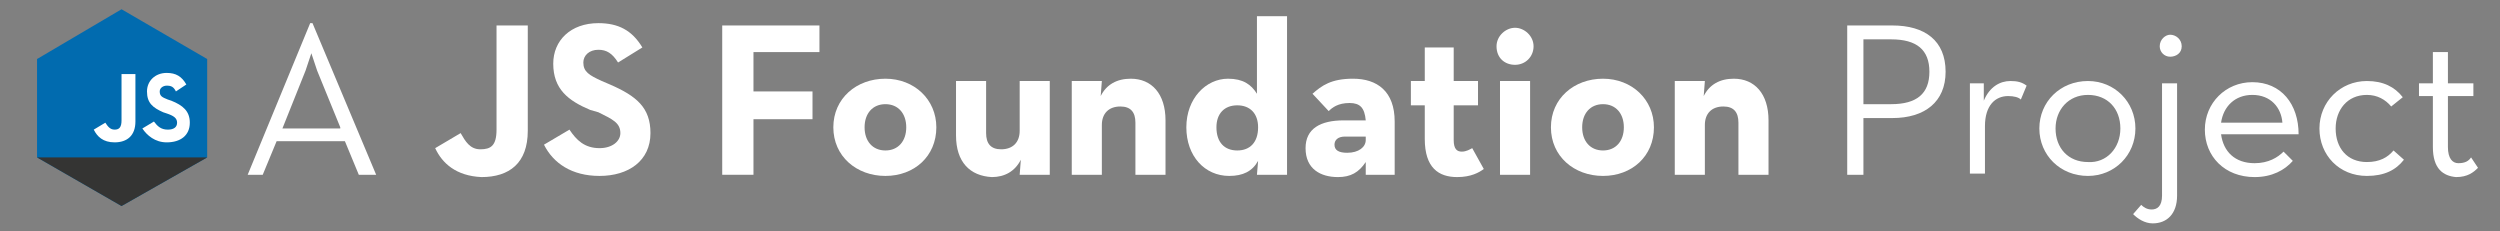 <?xml version="1.0" encoding="utf-8"?>
<!-- Generator: Adobe Illustrator 22.0.1, SVG Export Plug-In . SVG Version: 6.00 Build 0)  -->
<svg version="1.1" id="Layer_1" xmlns="http://www.w3.org/2000/svg" xmlns:xlink="http://www.w3.org/1999/xlink" x="0px" y="0px"
	 viewBox="0 0 216 20" style="enable-background:new 0 0 216 20;" xml:space="preserve">
<rect x="0" y="0" width="216" height="20" fill="#808080" stroke="none"/>
<style type="text/css">
	.st0{fill:#FFFFFF;}
	.st1{fill:#016BAF;}
	.st2{fill:#343433;}
</style>
<g>
	<path class="st0" d="M26.8,2H27l5.5,13.1H31l-1.2-2.9h-5.9l-1.2,2.9h-1.3L26.8,2z M29.4,11l-2-4.9c-0.2-0.6-0.5-1.5-0.5-1.5
		c0,0-0.3,0.9-0.5,1.5l-2,5H29.4z"/>
	<path class="st0" d="M37.6,12.8l2.2-1.3c0.4,0.7,0.8,1.4,1.7,1.4c0.9,0,1.4-0.3,1.4-1.7v-9h2.7v9.1c0,2.8-1.6,4-4,4
		C39.4,15.2,38.2,14.1,37.6,12.8z"/>
	<path class="st0" d="M47,12.5l2.2-1.3c0.6,0.9,1.3,1.6,2.6,1.6c1.1,0,1.8-0.6,1.8-1.3c0-0.9-0.7-1.2-1.9-1.8L51,9.5
		c-1.9-0.8-3.2-1.8-3.2-4c0-2,1.5-3.5,3.9-3.5c1.7,0,2.9,0.6,3.8,2.1l-2.1,1.3c-0.5-0.8-1-1.1-1.7-1.1c-0.8,0-1.3,0.5-1.3,1.1
		c0,0.8,0.5,1.1,1.6,1.6l0.7,0.3c2.3,1,3.5,2,3.5,4.2c0,2.4-1.9,3.7-4.4,3.7C49.4,15.2,47.8,14.1,47,12.5z"/>
	<path class="st0" d="M62.5,2.2h8.3v2.3h-5.7v3.4h5.1v2.4h-5.1v4.8h-2.7V2.2z"/>
	<path class="st0" d="M72,11c0-2.5,2-4.2,4.5-4.2s4.4,1.8,4.4,4.2c0,2.5-1.9,4.2-4.4,4.2S72,13.5,72,11z M78.3,11c0-1.2-0.7-2-1.8-2
		s-1.8,0.8-1.8,2c0,1.2,0.7,2,1.8,2S78.3,12.2,78.3,11z"/>
	<path class="st0" d="M82.6,11.7V7h2.6v4.5c0,0.9,0.4,1.4,1.3,1.4c1,0,1.6-0.6,1.6-1.6V7h2.6v8.1h-2.6l0.1-1.3
		c-0.5,1-1.4,1.5-2.5,1.5C83.8,15.2,82.6,14,82.6,11.7z"/>
	<path class="st0" d="M92.6,7h2.6l-0.1,1.3c0.5-1,1.4-1.5,2.6-1.5c1.8,0,3,1.3,3,3.6v4.7h-2.6v-4.5c0-0.9-0.4-1.4-1.3-1.4
		c-1,0-1.6,0.6-1.6,1.6v4.3h-2.6V7z"/>
	<path class="st0" d="M102.5,11c0-2.5,1.7-4.2,3.6-4.2c1.3,0,2,0.5,2.5,1.3V1.4h2.6v13.7h-2.6l0.1-1.2c-0.5,0.9-1.3,1.3-2.5,1.3
		C104.1,15.2,102.5,13.5,102.5,11z M108.7,11c0-1.2-0.7-1.9-1.8-1.9c-1.1,0-1.8,0.7-1.8,1.9c0,1.3,0.7,2,1.8,2
		C108,13,108.7,12.3,108.7,11z"/>
	<path class="st0" d="M116.6,8.9c-1,0-1.5,0.4-1.8,0.7l-1.4-1.5c0.8-0.7,1.6-1.3,3.5-1.3c2.1,0,3.6,1.1,3.6,3.7v4.6H118L118,14
		c-0.6,0.9-1.3,1.3-2.4,1.3c-1.5,0-2.8-0.7-2.8-2.5c0-1.7,1.3-2.4,3.3-2.4h1.9C117.9,9.3,117.5,8.9,116.6,8.9z M116.2,11.8
		c-0.6,0-0.9,0.3-0.9,0.7c0,0.5,0.4,0.7,1.1,0.7c1,0,1.6-0.5,1.6-1.1v-0.3H116.2z"/>
	<path class="st0" d="M123.1,12V9.1h-1.2V7h1.2V4.1h2.5V7h2.1v2.1h-2.1v3c0,0.8,0.3,1,0.7,1c0.4,0,0.7-0.2,0.9-0.3l1,1.8
		c-0.4,0.3-1.1,0.7-2.3,0.7C124.3,15.3,123.1,14.5,123.1,12z"/>
	<path class="st0" d="M129.3,4c0-0.9,0.8-1.6,1.6-1.6s1.6,0.7,1.6,1.6c0,0.9-0.7,1.6-1.6,1.6S129.3,5,129.3,4z M129.6,7h2.6v8.1
		h-2.6V7z"/>
	<path class="st0" d="M134,11c0-2.5,2-4.2,4.5-4.2s4.4,1.8,4.4,4.2c0,2.5-1.9,4.2-4.4,4.2S134,13.5,134,11z M140.3,11
		c0-1.2-0.7-2-1.8-2s-1.8,0.8-1.8,2c0,1.2,0.7,2,1.8,2S140.3,12.2,140.3,11z"/>
	<path class="st0" d="M144.7,7h2.6l-0.1,1.3c0.5-1,1.4-1.5,2.6-1.5c1.8,0,3,1.3,3,3.6v4.7h-2.6v-4.5c0-0.9-0.4-1.4-1.3-1.4
		c-1,0-1.6,0.6-1.6,1.6v4.3h-2.6V7z"/>
	<path class="st0" d="M159.7,2.2h3.8c2.8,0,4.6,1.3,4.6,4c0,2.6-1.8,4-4.6,4H161v4.9h-1.4V2.2z M163.4,9c2.2,0,3.3-0.9,3.3-2.8
		c0-1.9-1.1-2.8-3.3-2.8H161V9H163.4z"/>
	<path class="st0" d="M170.1,7.2h1.3l0,1.5c0.5-1.2,1.4-1.7,2.3-1.7c0.6,0,1,0.1,1.4,0.4l-0.5,1.2c-0.2-0.2-0.6-0.3-1.1-0.3
		c-1.1,0-2,0.8-2,2.6v4.1h-1.3V7.2z"/>
	<path class="st0" d="M176.2,11.1c0-2.3,1.8-4.1,4.2-4.1c2.3,0,4.1,1.8,4.1,4.1c0,2.3-1.8,4.1-4.1,4.1
		C178,15.2,176.2,13.4,176.2,11.1z M183.2,11.1c0-1.7-1.1-2.9-2.8-2.9c-1.7,0-2.8,1.3-2.8,2.9c0,1.7,1.1,2.9,2.8,2.9
		C182,14.1,183.2,12.8,183.2,11.1z"/>
	<path class="st0" d="M184.3,18.5l0.7-0.8c0.2,0.2,0.5,0.4,0.9,0.4c0.5,0,0.9-0.3,0.9-1.2V7.2h1.3v9.7c0,1.6-0.9,2.4-2.1,2.4
		C185.3,19.3,184.7,18.9,184.3,18.5z M186.6,4c0-0.6,0.5-1,0.9-1c0.5,0,1,0.4,1,1c0,0.6-0.5,0.9-1,0.9C187,4.9,186.6,4.5,186.6,4z"
		/>
	<path class="st0" d="M194.8,14.1c1.2,0,2-0.5,2.5-1l0.8,0.8c-0.7,0.8-1.8,1.4-3.3,1.4c-2.6,0-4.3-1.8-4.3-4.1
		c0-2.3,1.8-4.1,4.1-4.1c2.5,0,4,1.9,4,4.5h-6.7C192.1,13.1,193.1,14.1,194.8,14.1z M197.2,10.6c-0.1-1.3-1-2.4-2.6-2.4
		c-1.5,0-2.5,1-2.7,2.4H197.2z"/>
	<path class="st0" d="M200.4,11.1c0-2.3,1.8-4.1,4.1-4.1c1.4,0,2.4,0.5,3.1,1.4l-1,0.8c-0.5-0.6-1.2-1-2.1-1c-1.7,0-2.7,1.3-2.7,2.9
		c0,1.7,1,2.9,2.7,2.9c1.1,0,1.8-0.4,2.3-1l0.9,0.8c-0.7,0.9-1.7,1.4-3.2,1.4C202.1,15.2,200.4,13.4,200.4,11.1z"/>
	<path class="st0" d="M210.2,12.7V8.3H209V7.2h1.2V4.5h1.3v2.7h2.2v1.1h-2.2v4.4c0,1,0.4,1.4,0.9,1.4c0.6,0,0.9-0.2,1.1-0.5l0.6,0.9
		c-0.4,0.4-0.9,0.8-1.9,0.8C211.1,15.2,210.2,14.6,210.2,12.7z"/>
</g>
<g id="XMLID_123_">
	<polygon id="XMLID_1_" class="st1" points="17.9,13.6 10.5,17.8 3.2,13.6 3.2,5.1 10.5,0.8 17.9,5.1 	"/>
	<g id="XMLID_3_">
		<path id="XMLID_5_" class="st0" d="M8.1,11.2l1-0.6c0.2,0.3,0.4,0.6,0.8,0.6c0.4,0,0.6-0.2,0.6-0.8V6.4h1.2v4.1
			c0,1.2-0.7,1.8-1.8,1.8C8.9,12.3,8.4,11.8,8.1,11.2"/>
		<path id="XMLID_4_" class="st0" d="M12.3,11.1l1-0.6c0.3,0.4,0.6,0.7,1.2,0.7c0.5,0,0.8-0.2,0.8-0.6c0-0.4-0.3-0.6-0.9-0.8
			l-0.3-0.1c-0.9-0.4-1.4-0.8-1.4-1.8c0-0.9,0.7-1.6,1.7-1.6c0.8,0,1.3,0.3,1.7,1l-0.9,0.6c-0.2-0.4-0.4-0.5-0.8-0.5
			c-0.3,0-0.6,0.2-0.6,0.5c0,0.4,0.2,0.5,0.7,0.7l0.3,0.1c1,0.4,1.6,0.9,1.6,1.9c0,1.1-0.8,1.7-2,1.7C13.4,12.3,12.7,11.7,12.3,11.1
			"/>
	</g>
	<polygon id="XMLID_70_" class="st2" points="10.5,17.8 17.9,13.6 3.2,13.6 	"/>
</g>
</svg>
